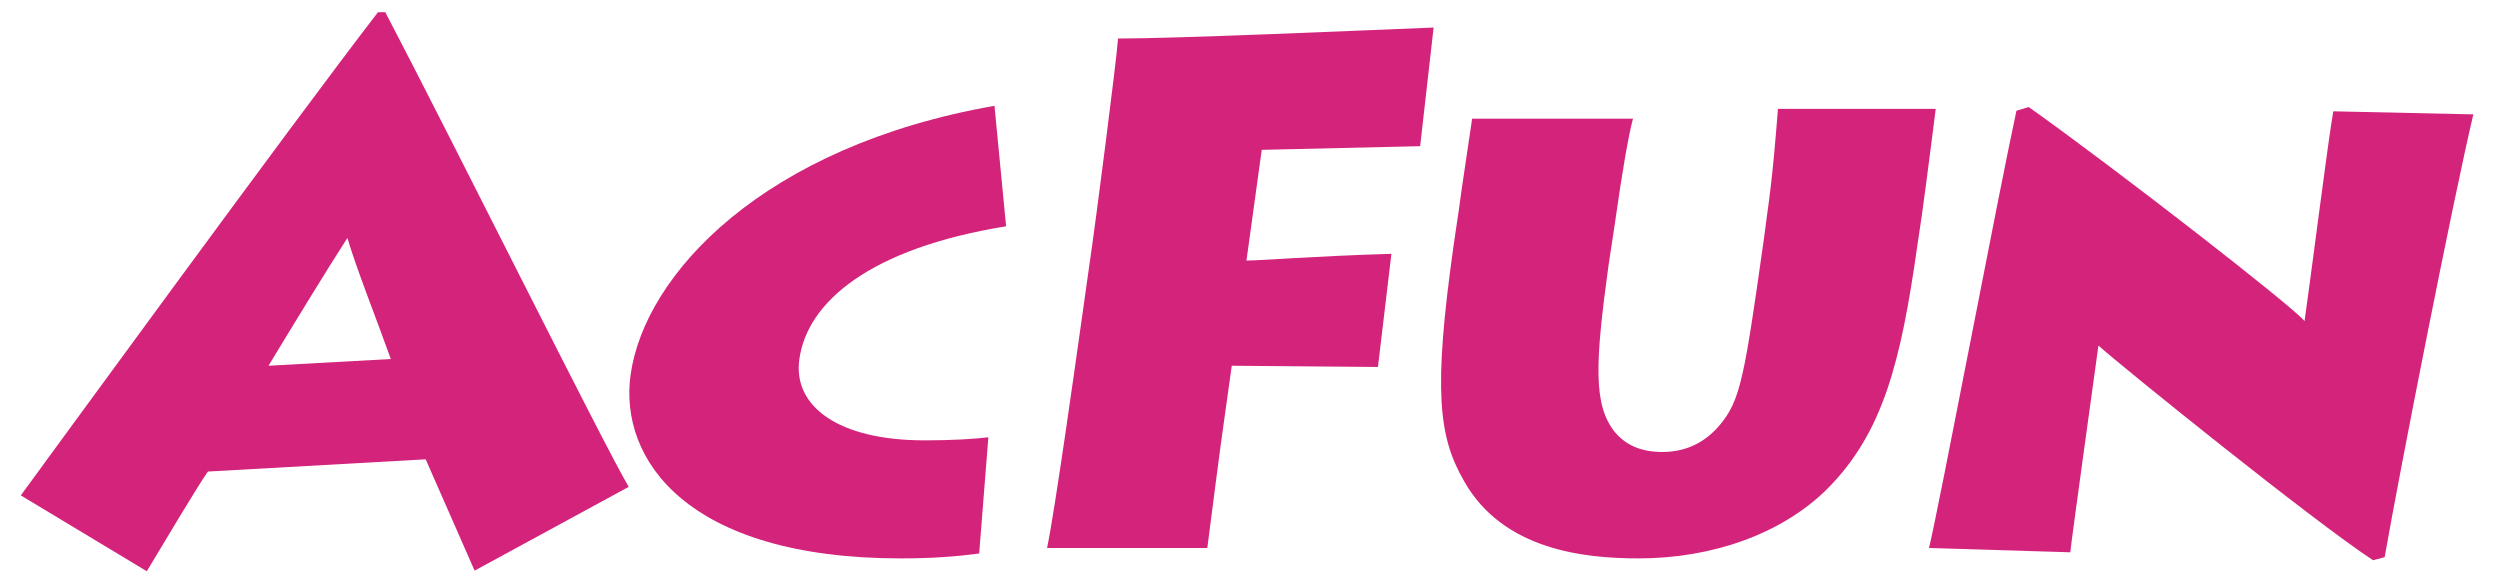 <?xml version="1.0" standalone="no"?><!DOCTYPE svg PUBLIC "-//W3C//DTD SVG 1.1//EN" "http://www.w3.org/Graphics/SVG/1.1/DTD/svg11.dtd"><svg t="1548224510475" class="icon" style="" viewBox="0 0 4406 1024" version="1.1" xmlns="http://www.w3.org/2000/svg" p-id="3866" xmlns:xlink="http://www.w3.org/1999/xlink" width="550.75" height="128"><defs><style type="text/css"></style></defs><path d="M36.648 873.095c47.427-64.674 479.663-657.516 629.491-851.537L679.074 21.558c119.646 228.514 385.886 764.227 429.002 836.446L836.446 1005.676l-86.232-196.177-383.731 21.558c-12.935 17.246-72.219 116.413-107.789 175.697L36.648 873.095 36.648 873.095zM688.775 632.724c-25.869-72.219-61.44-161.684-76.531-213.423-38.804 60.362-95.933 154.139-139.048 225.28L688.775 632.724 688.775 632.724zM688.775 632.724" p-id="3867" fill="#d4237a"></path><path d="M1725.709 975.495c-40.96 5.389-82.998 8.623-137.971 8.623-377.263 0-496.909-174.619-476.429-323.368 24.792-177.853 234.981-403.133 641.347-474.274l20.48 212.345c-240.371 38.804-350.316 133.659-364.328 233.903-11.857 82.998 67.907 143.36 220.968 143.36 46.349 0 84.076-2.156 112.101-5.389L1725.709 975.495 1725.709 975.495zM1725.709 975.495" p-id="3868" fill="#d4237a"></path><path d="M1845.356 965.794c14.013-66.829 51.739-337.381 56.051-367.562l23.714-168.152c3.234-20.48 43.116-325.524 45.272-362.173 103.478 0 423.613-14.013 556.194-19.402l-23.714 209.112-279.175 6.467-26.947 195.099c28.025 0 113.179-7.545 255.461-11.857l-23.714 199.411-257.617-2.156-15.091 107.789c-3.234 20.48-25.869 196.177-28.025 213.423L1845.356 965.794 1845.356 965.794zM1845.356 965.794" p-id="3869" fill="#d4237a"></path><path d="M2834.863 467.806c-23.714 172.463-26.947 245.76 10.779 293.187 20.48 24.792 48.505 35.571 84.076 35.571 40.96 0 74.375-16.168 100.244-46.349 37.726-44.194 44.194-85.154 78.686-328.758l5.389-40.96c10.779-74.375 16.168-148.749 19.402-188.632l278.097 0c-3.234 23.714-12.935 104.556-24.792 189.709l-7.545 50.661c-29.103 205.878-60.362 330.914-159.528 430.08-80.842 79.764-203.722 121.802-331.992 121.802-93.777 0-238.215-14.013-307.2-135.815-45.272-78.686-54.973-158.451-18.324-418.223l8.623-58.206c6.467-49.583 20.48-139.048 23.714-162.762L2877.979 209.112c-7.545 28.025-18.324 88.387-32.337 187.554L2834.863 467.806 2834.863 467.806zM2834.863 467.806" p-id="3870" fill="#d4237a"></path><path d="M3399.68 965.794c18.324-75.453 122.88-627.335 154.139-770.695l21.558-6.467c147.672 104.556 465.651 351.394 486.131 377.263 8.623-58.206 42.038-322.291 50.661-369.718l246.838 5.389c-36.648 155.217-129.347 626.257-156.295 780.396l-20.48 5.389c-106.712-70.063-441.937-340.615-483.975-378.341-7.545 56.051-46.349 333.069-49.583 364.328L3399.68 965.794 3399.68 965.794zM3399.68 965.794" p-id="3871" fill="#d4237a"></path></svg>